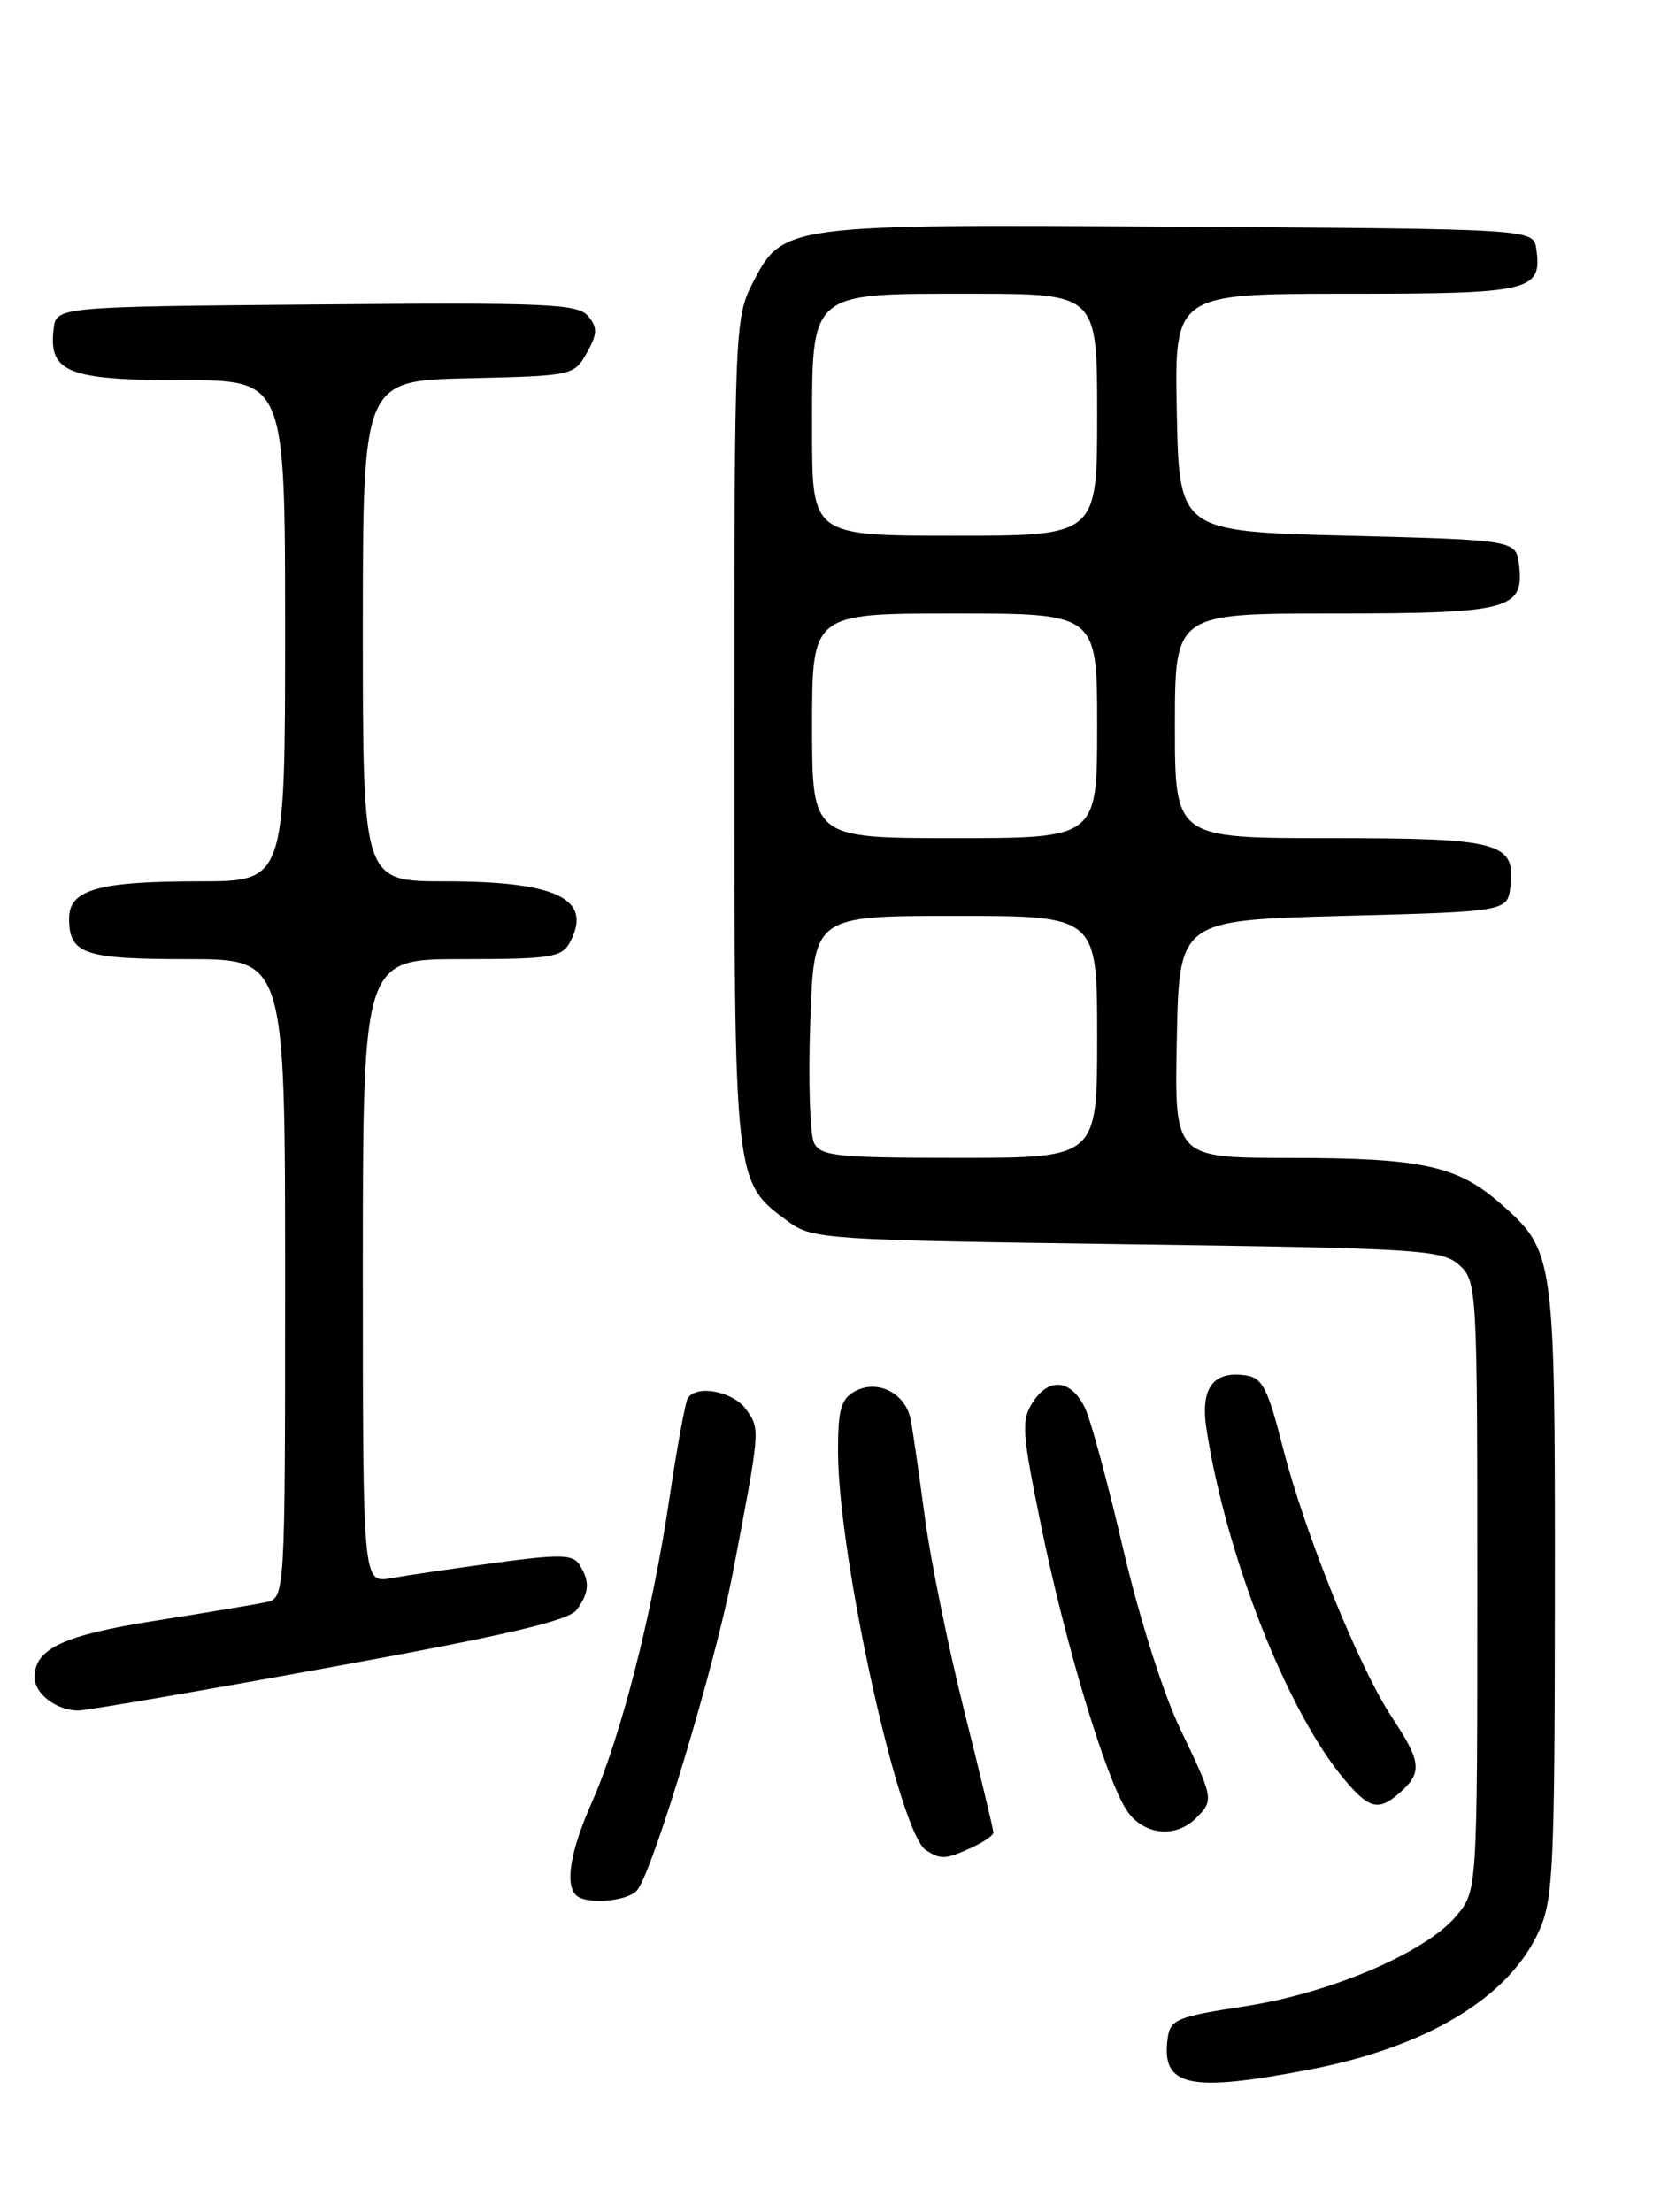 <?xml version="1.0" encoding="UTF-8" standalone="no"?>
<!DOCTYPE svg PUBLIC "-//W3C//DTD SVG 1.1//EN" "http://www.w3.org/Graphics/SVG/1.1/DTD/svg11.dtd" >
<svg xmlns="http://www.w3.org/2000/svg" xmlns:xlink="http://www.w3.org/1999/xlink" version="1.1" viewBox="0 0 194 256">
 <g >
 <path fill="currentColor"
d=" M 151.51 239.53 C 165.12 236.93 174.64 231.21 178.12 223.54 C 179.79 219.87 179.96 216.28 179.98 184.22 C 180.00 145.16 179.95 144.80 173.68 139.29 C 168.68 134.90 164.57 134.01 149.22 134.01 C 135.94 134.00 135.94 134.00 136.22 120.25 C 136.50 106.50 136.50 106.50 155.50 106.00 C 174.50 105.50 174.50 105.50 174.84 102.55 C 175.41 97.47 173.62 97.00 153.81 97.00 C 136.00 97.00 136.00 97.00 136.00 84.00 C 136.00 71.00 136.00 71.00 154.31 71.00 C 174.65 71.00 176.42 70.55 175.84 65.45 C 175.50 62.50 175.50 62.50 156.00 62.00 C 136.50 61.50 136.50 61.50 136.22 47.75 C 135.94 34.00 135.94 34.00 155.85 34.00 C 177.26 34.00 178.52 33.70 177.83 28.81 C 177.50 26.50 177.50 26.50 136.74 26.24 C 90.60 25.94 90.60 25.94 87.06 32.88 C 85.07 36.79 85.00 38.44 85.00 84.71 C 85.00 137.39 84.93 136.74 91.32 141.43 C 94.02 143.41 95.72 143.52 130.47 144.00 C 164.39 144.47 166.93 144.63 168.90 146.40 C 170.96 148.27 171.00 149.00 171.00 183.58 C 171.00 218.85 171.00 218.85 168.56 221.75 C 164.98 226.00 153.94 230.70 144.00 232.21 C 136.32 233.38 135.47 233.72 135.17 235.82 C 134.37 241.49 137.52 242.21 151.51 239.53 Z  M 73.76 218.75 C 75.62 216.45 82.80 192.61 84.83 182.00 C 88.01 165.35 88.01 165.45 86.39 163.15 C 84.91 161.03 80.61 160.20 79.60 161.84 C 79.32 162.30 78.36 167.52 77.48 173.45 C 75.52 186.71 71.88 200.96 68.53 208.54 C 66.03 214.18 65.37 218.03 66.67 219.33 C 67.80 220.47 72.70 220.07 73.76 218.75 Z  M 112.45 213.84 C 113.85 213.20 115.00 212.41 114.99 212.09 C 114.99 211.77 113.47 205.43 111.61 198.00 C 109.75 190.57 107.69 180.45 107.04 175.50 C 106.38 170.55 105.65 165.50 105.41 164.28 C 104.82 161.25 101.60 159.61 99.00 161.00 C 97.35 161.88 97.00 163.09 97.00 167.94 C 97.00 180.05 104.07 212.16 107.18 214.13 C 108.92 215.24 109.45 215.21 112.45 213.84 Z  M 138.43 210.43 C 140.53 208.33 140.51 208.22 136.60 200.07 C 134.65 196.01 131.83 187.09 130.00 179.23 C 128.24 171.68 126.27 164.38 125.62 163.01 C 124.04 159.68 121.47 159.35 119.59 162.22 C 118.19 164.36 118.27 165.61 120.50 176.53 C 123.27 190.14 127.98 205.80 130.41 209.50 C 132.29 212.37 136.05 212.81 138.43 210.43 Z  M 162.17 207.35 C 164.64 205.11 164.49 203.84 161.15 198.80 C 157.32 193.03 151.02 177.44 148.50 167.55 C 146.75 160.66 146.13 159.45 144.17 159.17 C 140.41 158.63 138.93 160.66 139.65 165.37 C 141.92 180.07 149.01 198.10 155.61 205.94 C 158.55 209.44 159.61 209.66 162.17 207.35 Z  M 38.02 193.00 C 58.55 189.27 65.82 187.58 66.75 186.31 C 68.22 184.32 68.30 183.02 67.07 181.09 C 66.32 179.89 64.81 179.86 57.34 180.87 C 52.48 181.53 47.04 182.33 45.25 182.65 C 42.00 183.22 42.00 183.22 42.00 147.11 C 42.00 111.00 42.00 111.00 53.46 111.00 C 63.76 111.00 65.03 110.80 65.96 109.07 C 68.66 104.03 64.49 102.00 51.43 102.00 C 42.00 102.00 42.00 102.00 42.00 73.03 C 42.00 44.06 42.00 44.06 54.21 43.78 C 66.27 43.50 66.45 43.46 67.92 40.85 C 69.16 38.62 69.19 37.93 68.07 36.58 C 66.88 35.16 63.29 35.00 36.62 35.24 C 6.50 35.50 6.50 35.50 6.20 38.12 C 5.62 43.10 7.89 44.00 21.07 44.00 C 33.00 44.00 33.00 44.00 33.00 73.00 C 33.00 102.00 33.00 102.00 23.07 102.00 C 11.39 102.00 8.00 102.96 8.00 106.28 C 8.00 110.42 9.69 111.00 21.70 111.00 C 33.00 111.00 33.00 111.00 33.00 147.98 C 33.00 184.96 33.00 184.96 30.75 185.44 C 29.51 185.70 23.78 186.66 18.00 187.57 C 7.36 189.24 4.00 190.81 4.00 194.11 C 4.00 196.01 6.48 197.92 9.02 197.97 C 9.86 197.99 22.91 195.75 38.02 193.00 Z  M 94.22 132.25 C 93.75 131.29 93.55 124.99 93.79 118.25 C 94.21 106.00 94.21 106.00 110.61 106.00 C 127.00 106.00 127.00 106.00 127.00 120.00 C 127.00 134.00 127.00 134.00 111.04 134.00 C 96.82 134.00 94.98 133.81 94.22 132.25 Z  M 94.00 84.00 C 94.00 71.00 94.00 71.00 110.50 71.00 C 127.00 71.00 127.00 71.00 127.00 84.00 C 127.00 97.00 127.00 97.00 110.50 97.00 C 94.00 97.00 94.00 97.00 94.00 84.00 Z  M 94.00 50.00 C 94.00 33.55 93.48 34.00 112.50 34.00 C 127.00 34.00 127.00 34.00 127.00 48.00 C 127.00 62.00 127.00 62.00 110.50 62.00 C 94.00 62.00 94.00 62.00 94.00 50.00 Z "/>
</g>
</svg>